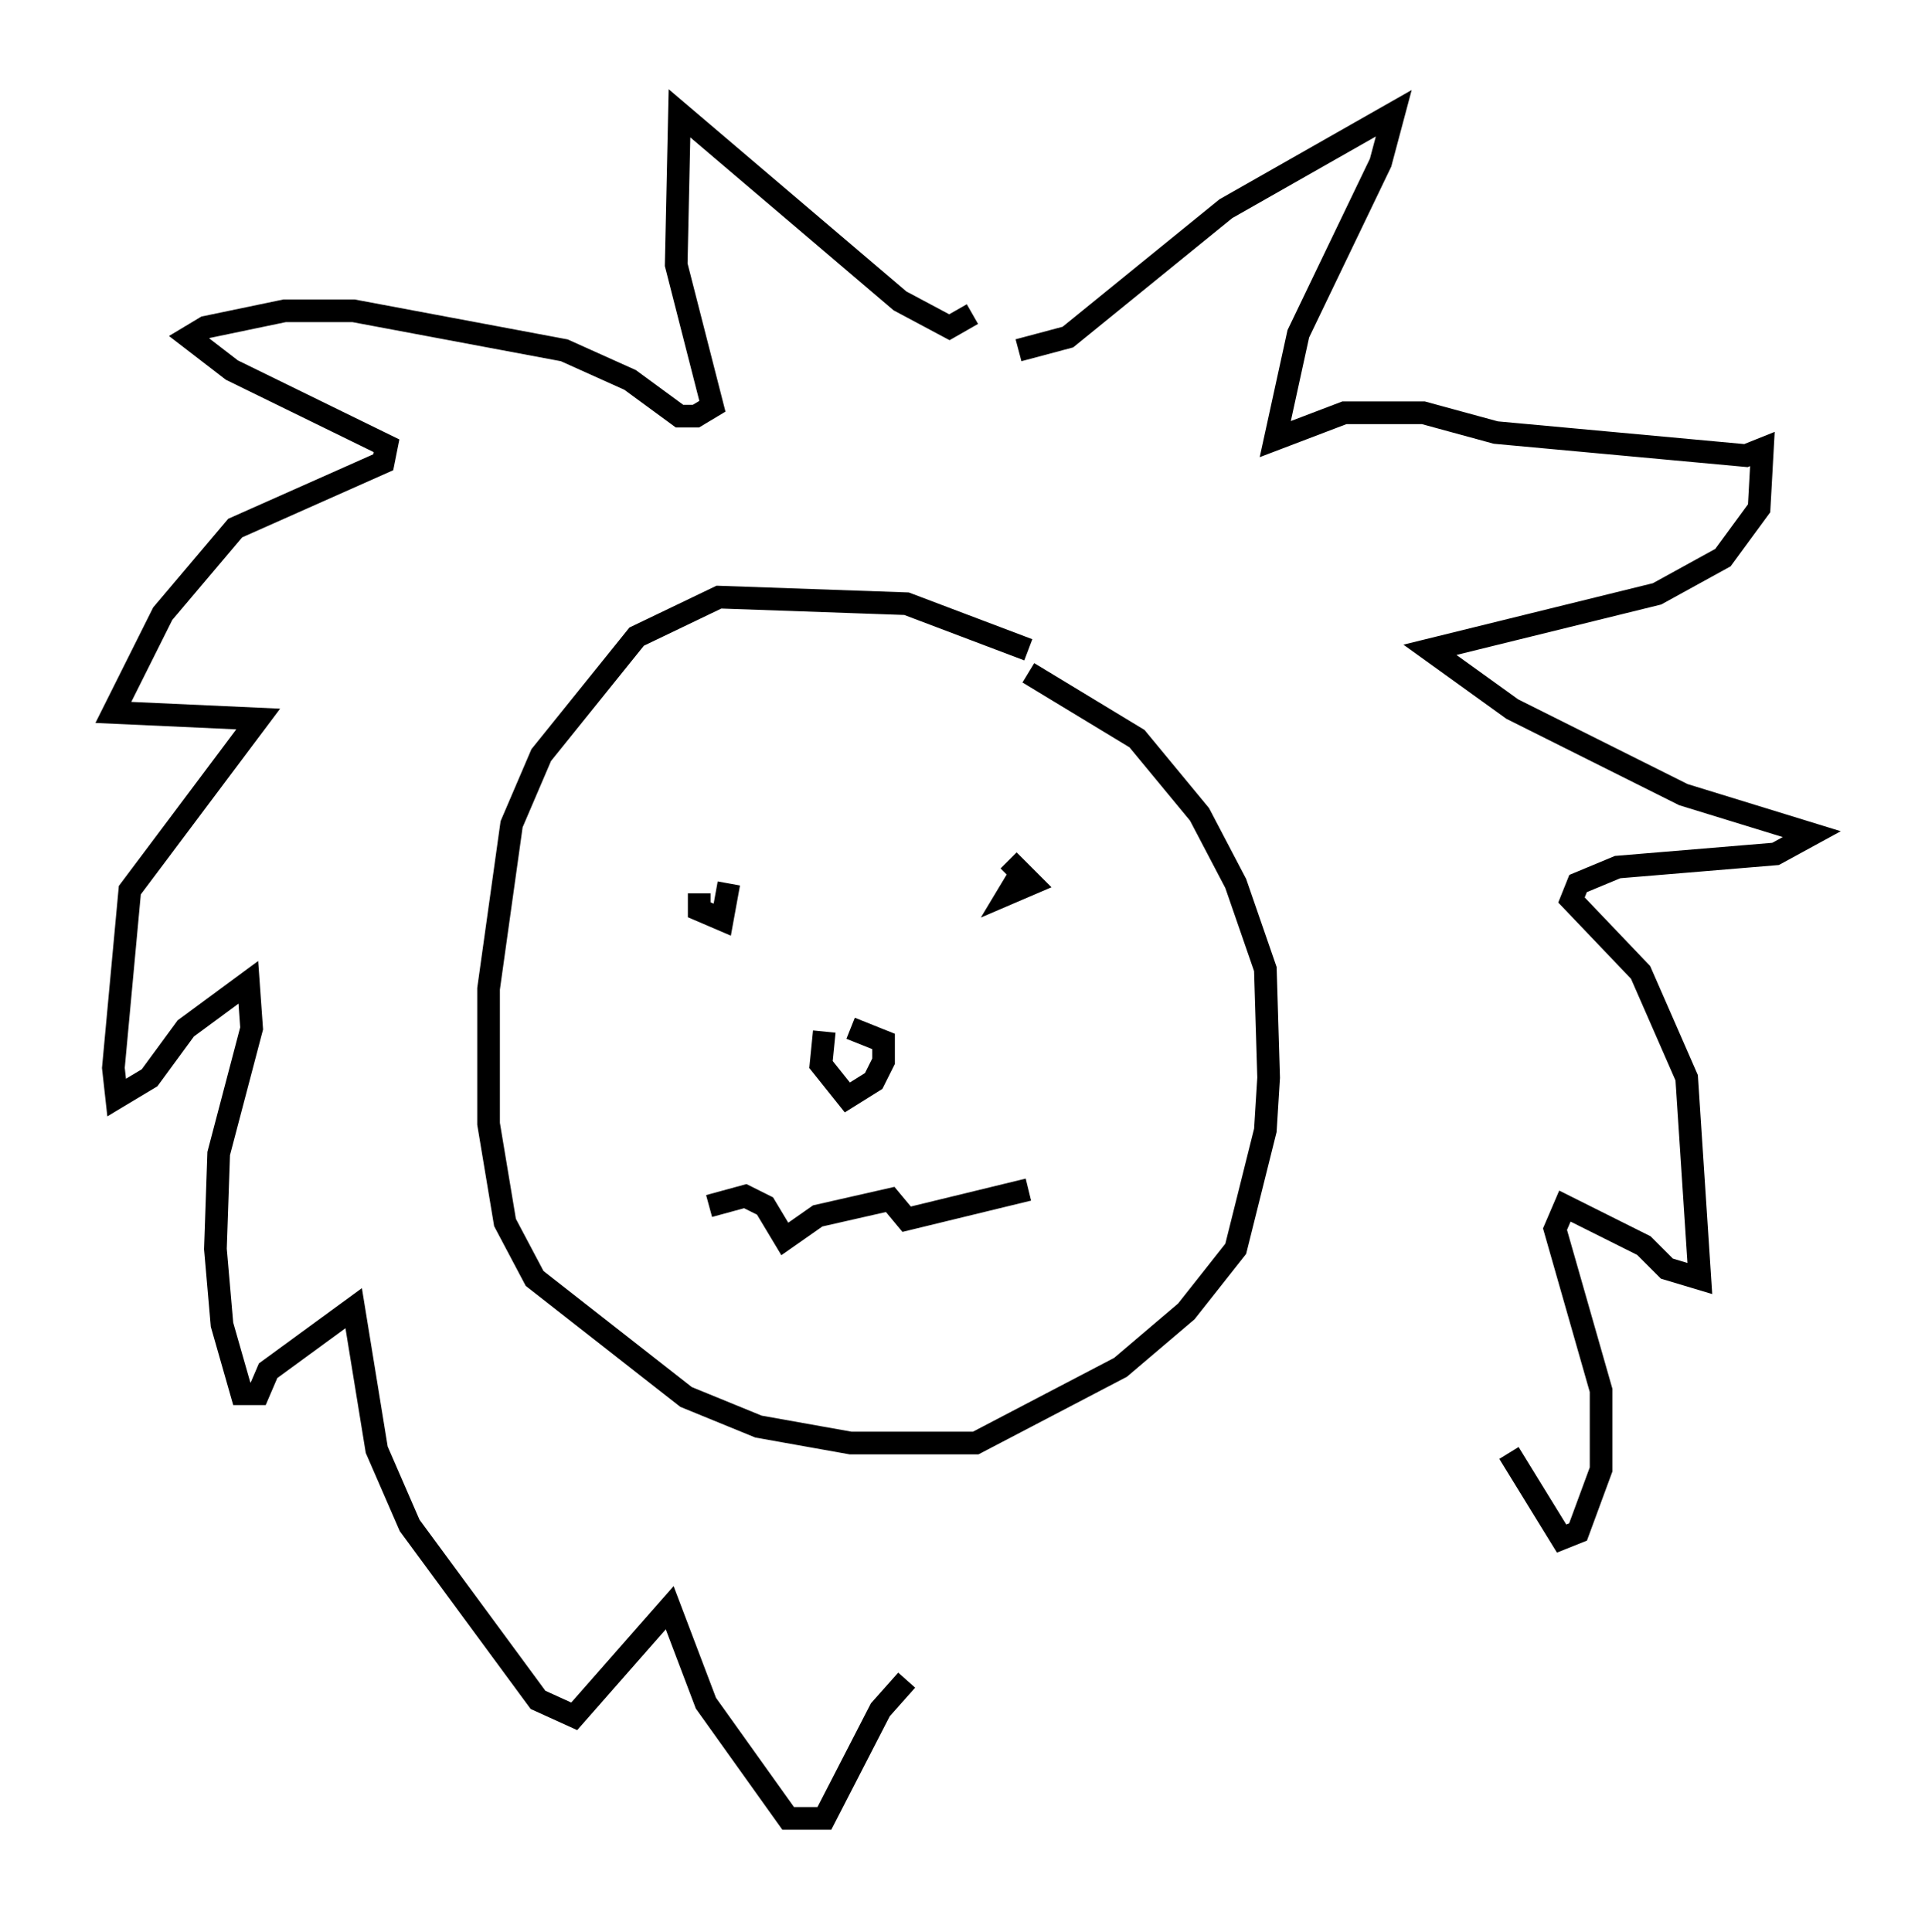 <?xml version="1.0" encoding="utf-8" ?>
<svg baseProfile="full" height="85.24" version="1.1" width="84.95" xmlns="http://www.w3.org/2000/svg" xmlns:ev="http://www.w3.org/2001/xml-events" xmlns:xlink="http://www.w3.org/1999/xlink"><defs /><rect fill="white" height="85.24" width="84.95" x="0" y="0" /><path d="M46.978, 30.128 m-1.598, -1.453 l-5.374, -2.034 -8.279, -0.291 l-3.631, 1.743 -4.212, 5.229 l-1.307, 3.05 -1.017, 7.263 l0.0, 5.955 0.726, 4.358 l1.307, 2.469 6.682, 5.229 l3.196, 1.307 4.067, 0.726 l5.52, 0.0 6.391, -3.341 l2.905, -2.469 2.179, -2.76 l1.307, -5.229 0.145, -2.324 l-0.145, -4.793 -1.307, -3.777 l-1.598, -3.05 -2.76, -3.341 l-4.793, -2.905 m-9.006, 15.832 l-0.145, 1.453 1.162, 1.453 l1.162, -0.726 0.436, -0.872 l0.0, -0.872 -1.453, -0.581 m7.408, -6.682 l-0.436, 0.726 1.017, -0.436 l-1.017, -1.017 m-13.654, 1.453 l0.0, 0.726 1.017, 0.436 l0.291, -1.598 m-0.872, 14.235 l1.598, -0.436 0.872, 0.436 l0.872, 1.453 1.453, -1.017 l3.196, -0.726 0.726, 0.872 l5.374, -1.307 m-0.436, -37.039 l2.179, -0.581 6.972, -5.665 l7.408, -4.212 -0.581, 2.179 l-3.631, 7.553 -1.017, 4.648 l3.05, -1.162 3.486, 0.0 l3.196, 0.872 11.039, 1.017 l0.726, -0.291 -0.145, 2.615 l-1.598, 2.179 -2.905, 1.598 l-10.022, 2.469 3.631, 2.615 l7.553, 3.777 5.665, 1.743 l-1.598, 0.872 -6.972, 0.581 l-1.743, 0.726 -0.291, 0.726 l3.05, 3.196 2.034, 4.648 l0.581, 8.86 -1.453, -0.436 l-1.017, -1.017 -3.486, -1.743 l-0.436, 1.017 2.034, 7.117 l0.0, 3.486 -1.017, 2.76 l-0.726, 0.291 -2.324, -3.777 m-23.676, -50.257 l-1.017, 0.581 -2.179, -1.162 l-9.732, -8.279 -0.145, 6.682 l1.598, 6.246 -0.726, 0.436 l-0.726, 0.0 -2.179, -1.598 l-2.905, -1.307 -9.296, -1.743 l-3.05, 0.0 -3.486, 0.726 l-0.726, 0.436 1.888, 1.453 l6.827, 3.341 -0.145, 0.726 l-6.536, 2.905 -3.196, 3.777 l-2.179, 4.358 6.391, 0.291 l-5.665, 7.553 -0.726, 7.844 l0.145, 1.307 1.453, -0.872 l1.598, -2.179 2.76, -2.034 l0.145, 2.034 -1.453, 5.52 l-0.145, 4.212 0.291, 3.341 l0.872, 3.05 0.726, 0.0 l0.436, -1.017 3.777, -2.76 l1.017, 6.246 1.453, 3.341 l5.665, 7.698 1.598, 0.726 l4.212, -4.793 1.598, 4.212 l3.631, 5.084 1.598, 0.0 l2.469, -4.793 1.162, -1.307 " fill="none" stroke="black" stroke-width="1" /></svg>